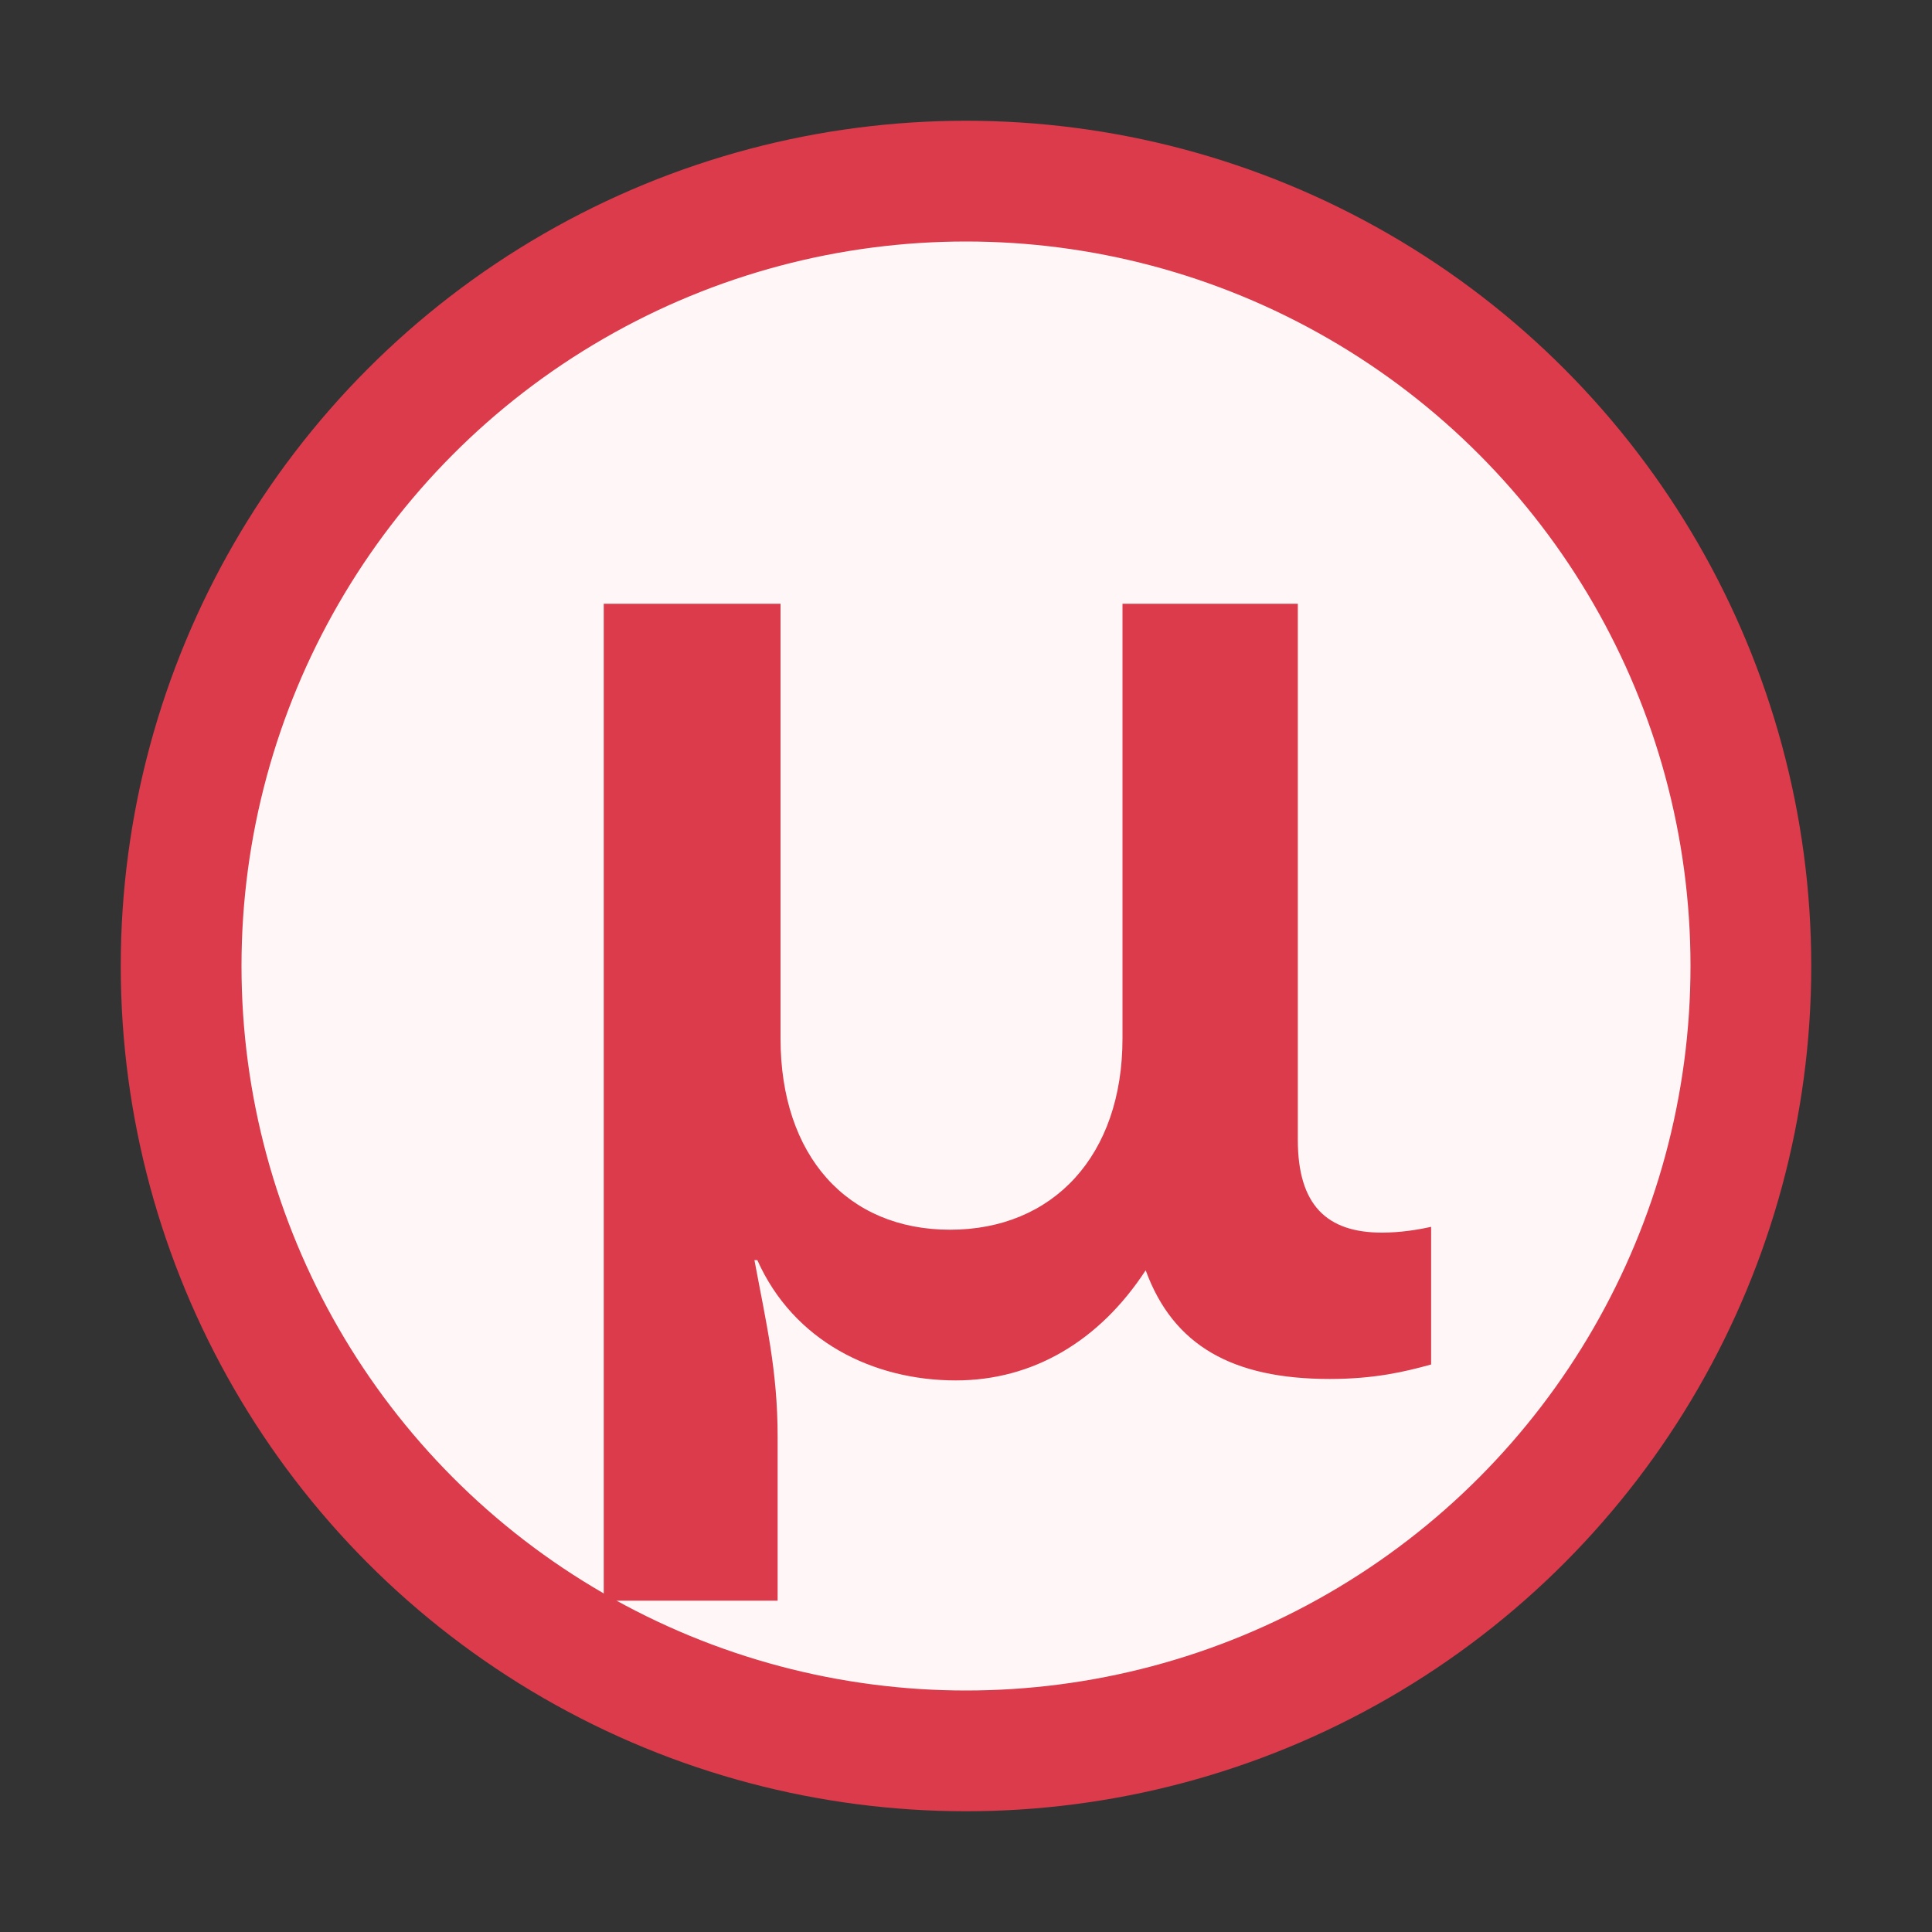 <svg width="16" height="16" viewBox="0 0 16 16" fill="none" xmlns="http://www.w3.org/2000/svg">
    <rect x="0" y="0" width="16" height="16" fill="#333333" stroke="none"/>
    <circle cx="8" cy="8" r="6.5" fill="#FFF7F7" stroke="#DB3B4B"/>
    <path fill="#DB3B4B" d="M11.852,10.16 L11.852,11.3 C11.636,11.36 11.384,11.42 11.012,11.42 C10.208,11.42 9.716,11.144 9.488,10.52 C9.104,11.108 8.552,11.432 7.916,11.432 C7.232,11.432 6.572,11.108 6.272,10.436 L6.248,10.436 C6.344,10.952 6.44,11.348 6.44,11.9 L6.44,13.256 L5,13.256 L5,5 L6.464,5 L6.464,8.6 C6.464,9.572 7.016,10.184 7.868,10.184 C8.72,10.184 9.296,9.572 9.296,8.6 L9.296,5 L10.748,5 L10.748,9.44 C10.748,9.98 10.988,10.208 11.444,10.208 C11.6,10.208 11.744,10.184 11.852,10.16 Z"/>
</svg>
